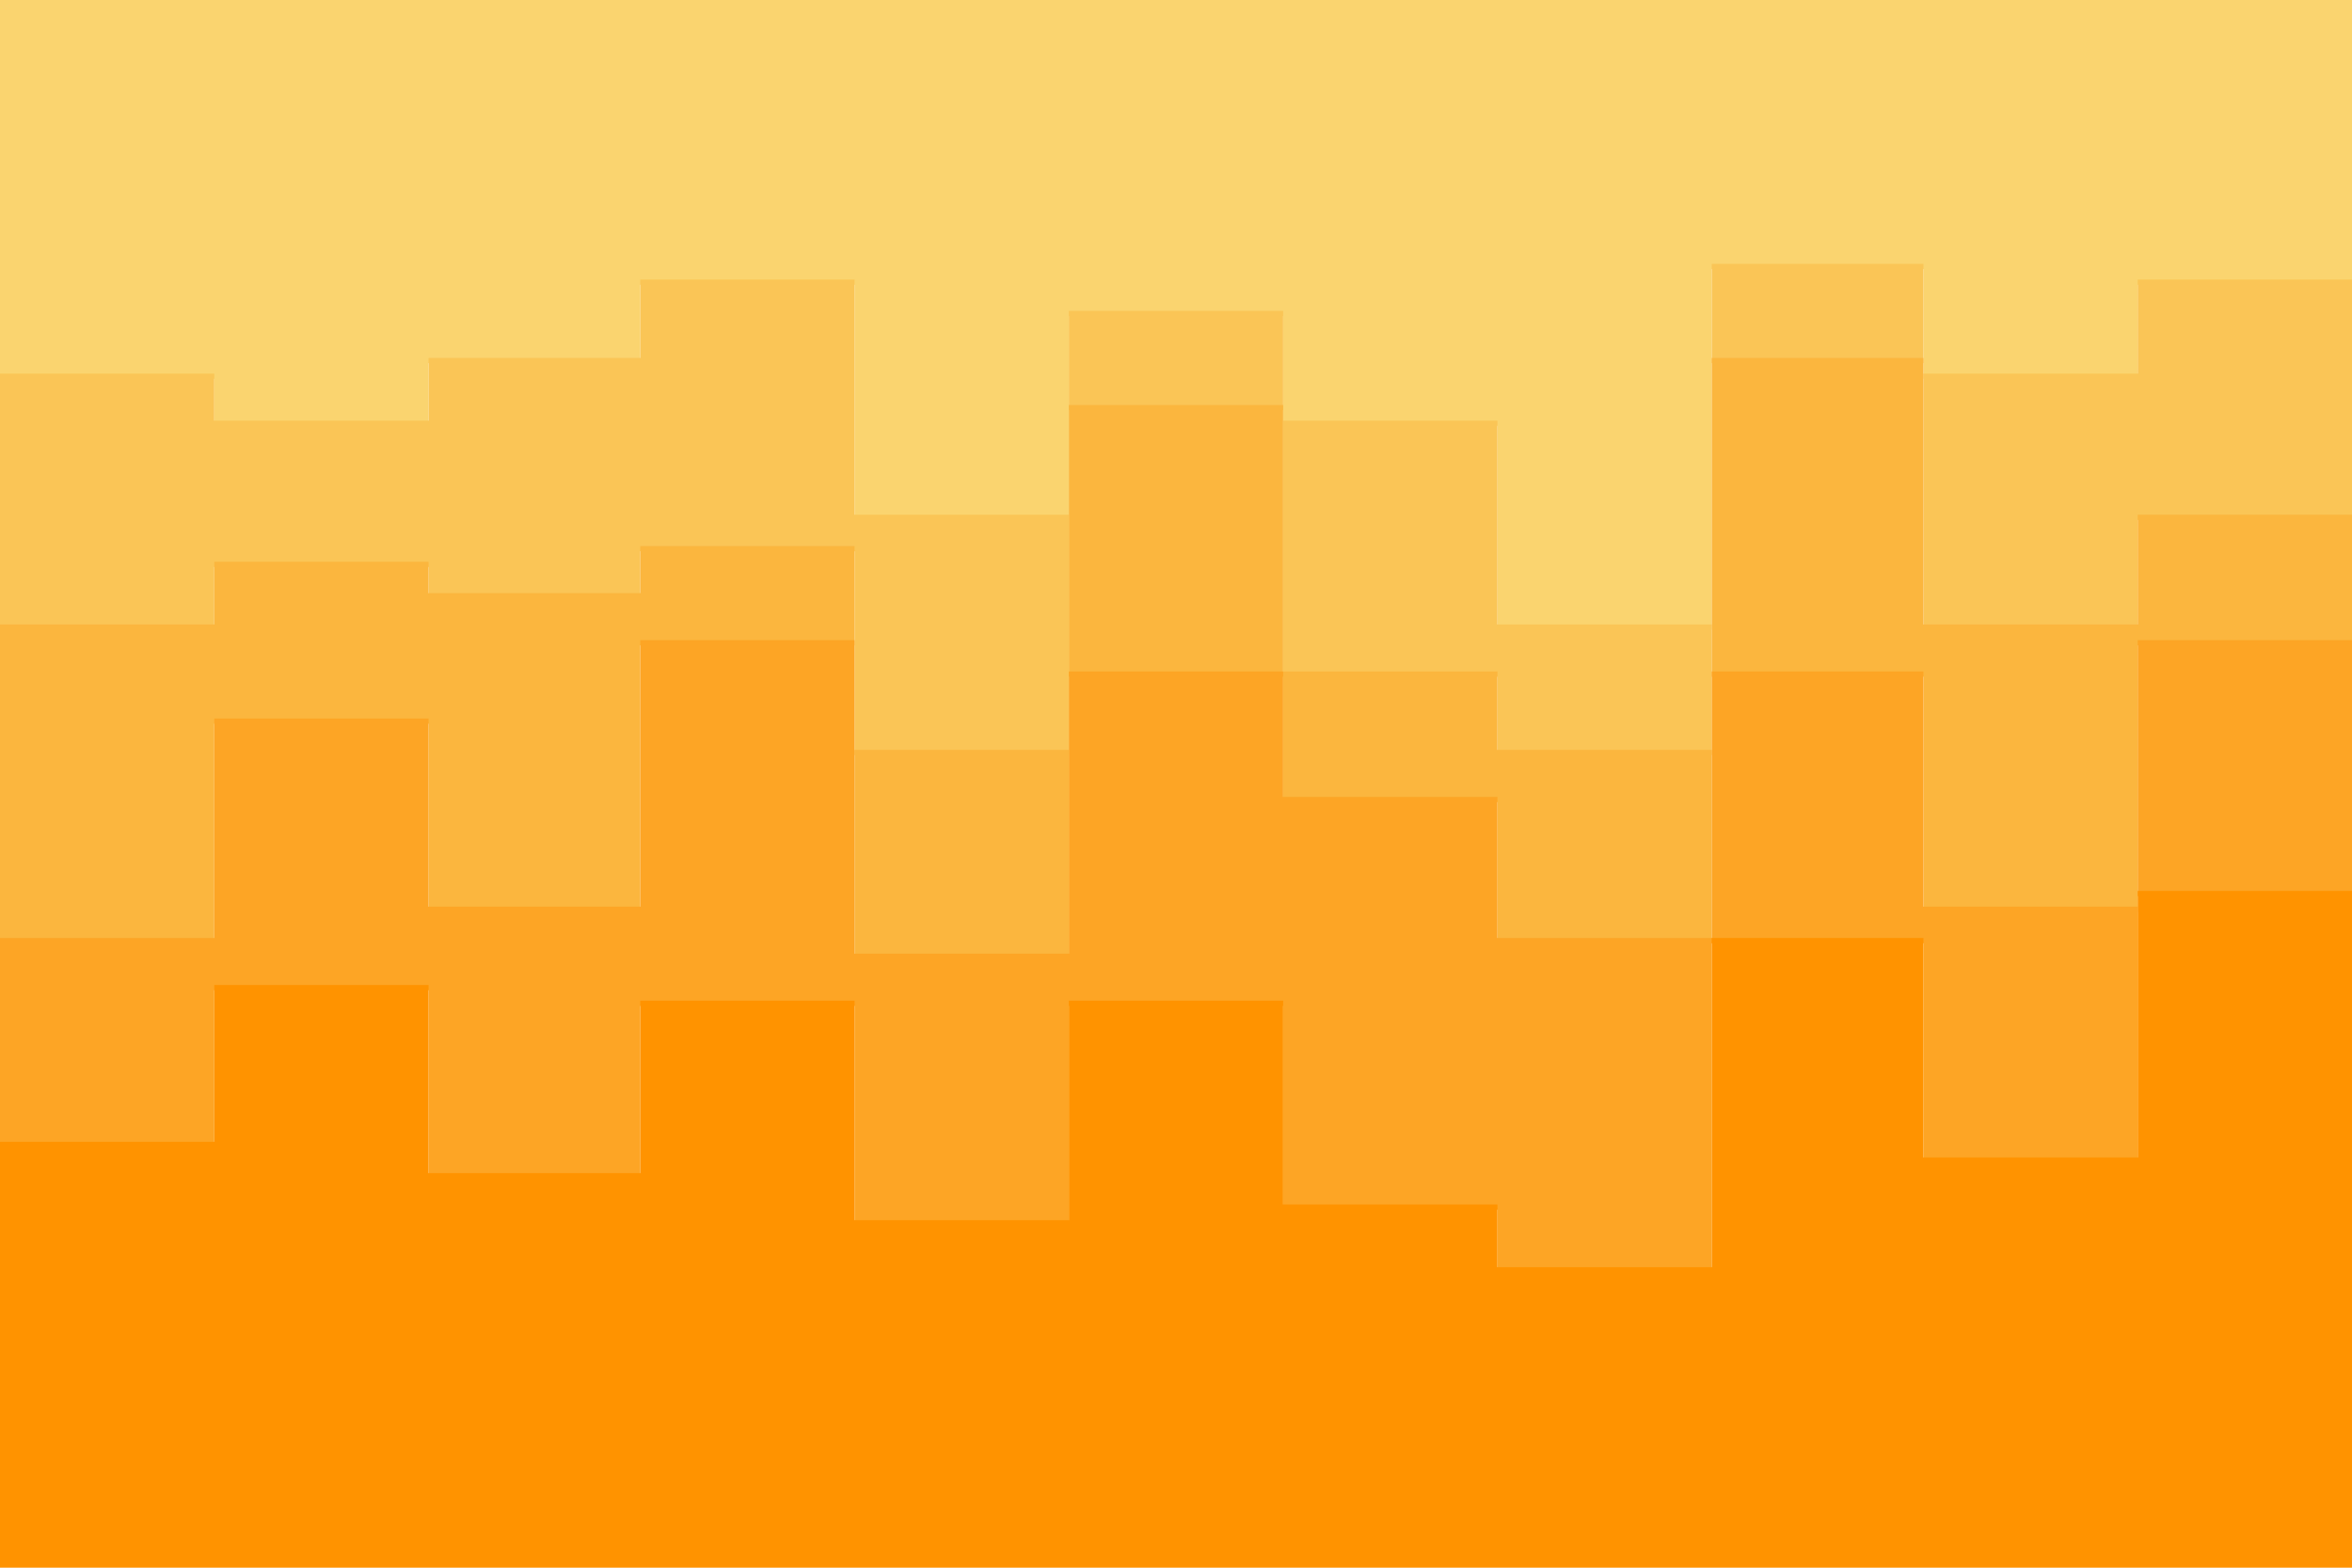 <svg id="visual" viewBox="0 0 900 600" width="900" height="600" xmlns="http://www.w3.org/2000/svg" xmlns:xlink="http://www.w3.org/1999/xlink" version="1.1"><path d="M0 145L82 145L82 163L164 163L164 139L245 139L245 109L327 109L327 199L409 199L409 121L491 121L491 163L573 163L573 241L655 241L655 103L736 103L736 145L818 145L818 109L900 109L900 103L900 0L900 0L818 0L818 0L736 0L736 0L655 0L655 0L573 0L573 0L491 0L491 0L409 0L409 0L327 0L327 0L245 0L245 0L164 0L164 0L82 0L82 0L0 0Z" fill="#fad46f"></path><path d="M0 241L82 241L82 217L164 217L164 229L245 229L245 211L327 211L327 289L409 289L409 157L491 157L491 259L573 259L573 289L655 289L655 139L736 139L736 241L818 241L818 199L900 199L900 181L900 101L900 107L818 107L818 143L736 143L736 101L655 101L655 239L573 239L573 161L491 161L491 119L409 119L409 197L327 197L327 107L245 107L245 137L164 137L164 161L82 161L82 143L0 143Z" fill="#fac556"></path><path d="M0 361L82 361L82 277L164 277L164 349L245 349L245 247L327 247L327 367L409 367L409 259L491 259L491 307L573 307L573 361L655 361L655 259L736 259L736 349L818 349L818 247L900 247L900 283L900 179L900 197L818 197L818 239L736 239L736 137L655 137L655 287L573 287L573 257L491 257L491 155L409 155L409 287L327 287L327 209L245 209L245 227L164 227L164 215L82 215L82 239L0 239Z" fill="#fbb63e"></path><path d="M0 439L82 439L82 379L164 379L164 451L245 451L245 385L327 385L327 469L409 469L409 385L491 385L491 463L573 463L573 487L655 487L655 361L736 361L736 445L818 445L818 343L900 343L900 373L900 281L900 245L818 245L818 347L736 347L736 257L655 257L655 359L573 359L573 305L491 305L491 257L409 257L409 365L327 365L327 245L245 245L245 347L164 347L164 275L82 275L82 359L0 359Z" fill="#fda525"></path><path d="M0 601L82 601L82 601L164 601L164 601L245 601L245 601L327 601L327 601L409 601L409 601L491 601L491 601L573 601L573 601L655 601L655 601L736 601L736 601L818 601L818 601L900 601L900 601L900 371L900 341L818 341L818 443L736 443L736 359L655 359L655 485L573 485L573 461L491 461L491 383L409 383L409 467L327 467L327 383L245 383L245 449L164 449L164 377L82 377L82 437L0 437Z" fill="#ff9300"></path></svg>